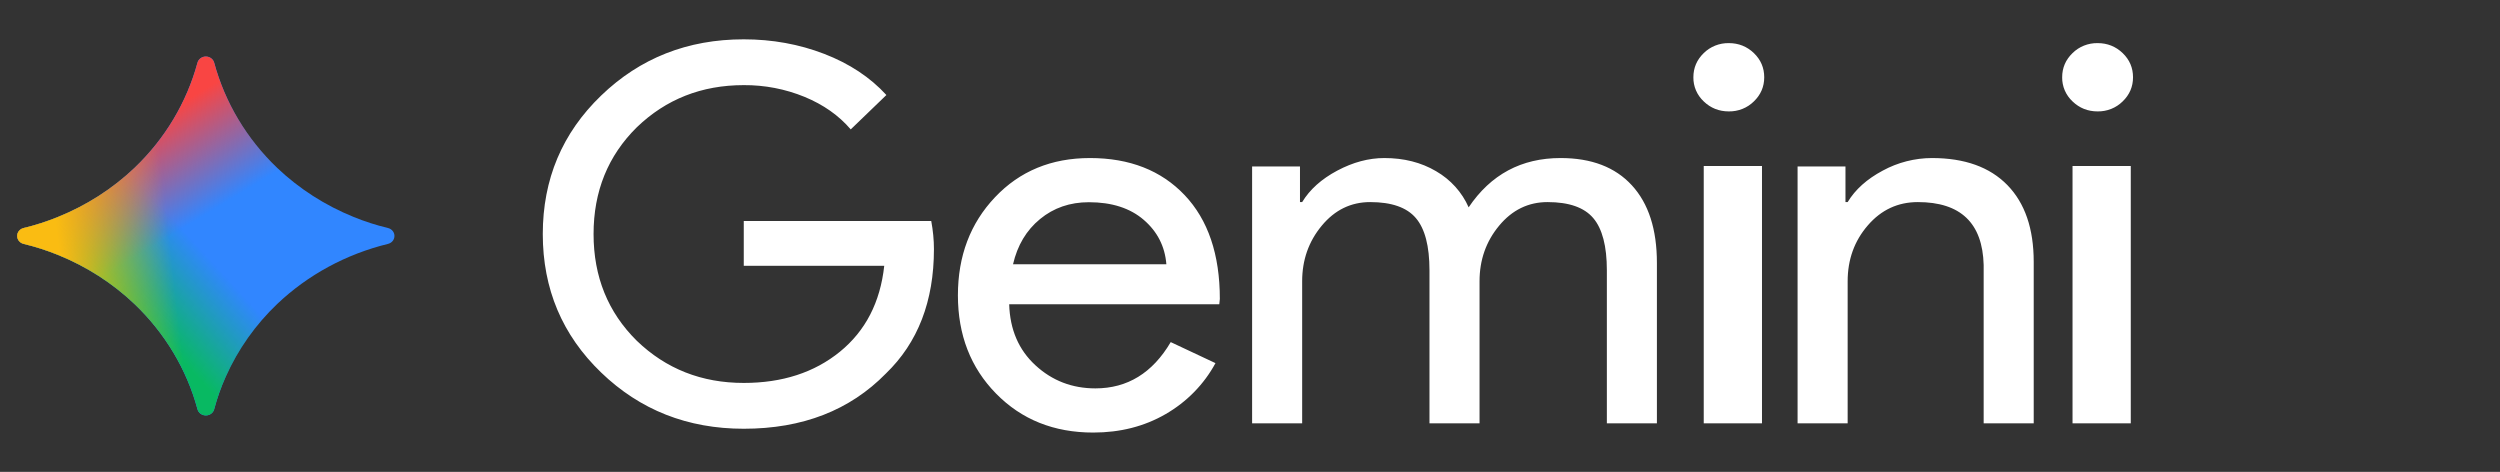 <svg width="249" height="47" viewBox="0 0 249 47" fill="none" xmlns="http://www.w3.org/2000/svg">
<rect x="0" y="0" width="249" height="47" fill="#333333" stroke="none"/>
<path fill-rule="evenodd" clip-rule="evenodd" d="M93.02 24.812C93.02 30 91.424 34.132 88.23 37.208C84.644 40.87 79.925 42.703 74.079 42.703C68.482 42.703 63.747 40.837 59.873 37.102C55.998 33.37 54.061 28.774 54.061 23.312C54.061 17.85 55.998 13.252 59.873 9.519C63.747 5.783 68.482 3.917 74.079 3.917C76.913 3.917 79.586 4.4 82.098 5.368C84.608 6.337 86.671 7.702 88.285 9.464L84.733 12.888C83.55 11.505 82.016 10.424 80.132 9.647C78.218 8.863 76.158 8.465 74.079 8.479C69.882 8.479 66.33 9.88 63.424 12.68C60.555 15.516 59.119 19.058 59.119 23.31C59.119 27.561 60.555 31.104 63.424 33.94C66.33 36.74 69.882 38.14 74.079 38.14C77.917 38.14 81.111 37.102 83.657 35.031C86.204 32.955 87.676 30.103 88.07 26.473H74.079V22.014H92.752C92.931 22.983 93.02 23.913 93.02 24.812ZM108.559 15.741C112.51 15.741 115.654 16.973 117.991 19.434C120.326 21.896 121.496 25.345 121.496 29.778L121.441 30.303H100.515C100.588 32.818 101.458 34.843 103.125 36.378C104.79 37.915 106.784 38.683 109.103 38.683C112.291 38.683 114.793 37.148 116.604 34.073L121.061 36.168C119.923 38.274 118.201 40.034 116.086 41.25C113.97 42.472 111.568 43.083 108.888 43.083C104.975 43.083 101.748 41.791 99.212 39.206C96.675 36.623 95.408 33.358 95.408 29.412C95.408 25.501 96.639 22.244 99.104 19.644C101.567 17.041 104.721 15.741 108.561 15.741M108.453 20.141C106.569 20.141 104.946 20.699 103.588 21.818C102.227 22.934 101.334 24.436 100.897 26.322H116.171C116.027 24.54 115.274 23.065 113.915 21.896C112.555 20.725 110.735 20.141 108.453 20.141ZM129.695 42.163H124.71V16.577H129.478V20.128H129.695C130.455 18.874 131.618 17.831 133.19 16.994C134.762 16.158 136.325 15.741 137.879 15.741C139.828 15.741 141.546 16.176 143.026 17.047C144.479 17.885 145.617 19.147 146.277 20.651C148.48 17.378 151.534 15.741 155.435 15.741C158.508 15.741 160.873 16.646 162.534 18.457C164.197 20.267 165.028 22.844 165.028 26.185V42.165H160.043V26.917C160.043 24.514 159.59 22.781 158.686 21.72C157.785 20.658 156.266 20.128 154.136 20.128C152.221 20.128 150.613 20.911 149.313 22.478C148.013 24.044 147.362 25.889 147.362 28.012V42.165H142.376V26.917C142.376 24.514 141.924 22.781 141.02 21.72C140.118 20.658 138.602 20.128 136.469 20.128C134.555 20.128 132.946 20.911 131.647 22.478C130.347 24.044 129.695 25.889 129.695 28.012V42.163ZM175.717 7.696C175.717 8.636 175.372 9.439 174.685 10.101C174.362 10.422 173.973 10.677 173.544 10.848C173.114 11.019 172.653 11.103 172.188 11.096C171.213 11.096 170.381 10.763 169.692 10.101C169.359 9.789 169.096 9.415 168.918 9.002C168.741 8.588 168.653 8.144 168.661 7.696C168.661 6.754 169.006 5.953 169.692 5.289C170.016 4.968 170.405 4.713 170.834 4.542C171.264 4.371 171.725 4.287 172.19 4.294C173.165 4.294 173.997 4.627 174.688 5.289C175.374 5.951 175.717 6.754 175.717 7.694M175.494 16.534V42.165H169.692V16.534H175.494ZM212.449 7.696C212.449 8.636 212.104 9.439 211.417 10.101C211.093 10.422 210.705 10.677 210.275 10.848C209.846 11.019 209.384 11.103 208.92 11.096C207.945 11.096 207.112 10.763 206.424 10.101C206.091 9.789 205.827 9.415 205.65 9.002C205.473 8.588 205.385 8.144 205.392 7.696C205.392 6.754 205.738 5.953 206.424 5.289C206.748 4.968 207.136 4.713 207.566 4.542C207.996 4.371 208.457 4.287 208.922 4.294C209.896 4.294 210.729 4.627 211.419 5.289C212.106 5.951 212.449 6.754 212.449 7.694M212.225 16.534V42.165H206.424V16.534H212.225ZM179.039 16.577H183.809V20.128H184.026C184.784 18.874 185.949 17.831 187.521 16.994C189.017 16.178 190.706 15.746 192.425 15.741C195.676 15.741 198.178 16.638 199.93 18.43C201.682 20.224 202.558 22.773 202.558 26.081V42.165H197.573V26.394C197.465 22.217 195.278 20.128 191.016 20.128C189.03 20.128 187.367 20.901 186.031 22.452C184.694 23.999 184.026 25.854 184.026 28.014V42.165H179.039V16.577Z" fill="white"/>
<path d="M35.219 21.607C32.381 20.458 29.801 18.802 27.617 16.73C24.576 13.832 22.406 10.212 21.334 6.246C21.287 6.07 21.179 5.914 21.028 5.802C20.878 5.69 20.692 5.63 20.501 5.63C20.31 5.63 20.124 5.69 19.973 5.802C19.823 5.914 19.715 6.07 19.668 6.246C18.593 10.211 16.423 13.831 13.383 16.73C11.199 18.802 8.619 20.457 5.781 21.607C4.671 22.062 3.529 22.428 2.361 22.709C2.175 22.752 2.009 22.854 1.891 22.998C1.772 23.141 1.708 23.319 1.708 23.501C1.708 23.683 1.772 23.861 1.891 24.004C2.009 24.148 2.175 24.25 2.361 24.293C3.529 24.573 4.667 24.938 5.781 25.393C8.619 26.543 11.2 28.198 13.383 30.27C16.425 33.169 18.595 36.789 19.668 40.756C19.714 40.933 19.821 41.091 19.972 41.203C20.123 41.316 20.309 41.377 20.501 41.377C20.693 41.377 20.879 41.316 21.03 41.203C21.181 41.091 21.288 40.933 21.334 40.756C21.628 39.643 22.012 38.561 22.49 37.501C23.698 34.802 25.439 32.347 27.617 30.27C30.665 27.377 34.471 25.313 38.641 24.293C38.826 24.248 38.99 24.146 39.108 24.003C39.225 23.859 39.288 23.683 39.288 23.501C39.288 23.319 39.225 23.143 39.108 22.999C38.99 22.856 38.826 22.754 38.641 22.709C37.471 22.429 36.327 22.06 35.219 21.607Z" fill="#3186FF"/>
<path d="M35.219 21.607C32.381 20.458 29.801 18.802 27.617 16.73C24.576 13.832 22.406 10.212 21.334 6.246C21.287 6.07 21.179 5.914 21.028 5.802C20.878 5.69 20.692 5.63 20.501 5.63C20.31 5.63 20.124 5.69 19.973 5.802C19.823 5.914 19.715 6.07 19.668 6.246C18.593 10.211 16.423 13.831 13.383 16.73C11.199 18.802 8.619 20.457 5.781 21.607C4.671 22.062 3.529 22.428 2.361 22.709C2.175 22.752 2.009 22.854 1.891 22.998C1.772 23.141 1.708 23.319 1.708 23.501C1.708 23.683 1.772 23.861 1.891 24.004C2.009 24.148 2.175 24.25 2.361 24.293C3.529 24.573 4.667 24.938 5.781 25.393C8.619 26.543 11.2 28.198 13.383 30.27C16.425 33.169 18.595 36.789 19.668 40.756C19.714 40.933 19.821 41.091 19.972 41.203C20.123 41.316 20.309 41.377 20.501 41.377C20.693 41.377 20.879 41.316 21.03 41.203C21.181 41.091 21.288 40.933 21.334 40.756C21.628 39.643 22.012 38.561 22.49 37.501C23.698 34.802 25.439 32.347 27.617 30.27C30.665 27.377 34.471 25.313 38.641 24.293C38.826 24.248 38.99 24.146 39.108 24.003C39.225 23.859 39.288 23.683 39.288 23.501C39.288 23.319 39.225 23.143 39.108 22.999C38.99 22.856 38.826 22.754 38.641 22.709C37.471 22.429 36.327 22.06 35.219 21.607Z" fill="url(#paint0_linear_451_373)"/>
<path d="M35.219 21.607C32.381 20.458 29.801 18.802 27.617 16.73C24.576 13.832 22.406 10.212 21.334 6.246C21.287 6.07 21.179 5.914 21.028 5.802C20.878 5.69 20.692 5.63 20.501 5.63C20.31 5.63 20.124 5.69 19.973 5.802C19.823 5.914 19.715 6.07 19.668 6.246C18.593 10.211 16.423 13.831 13.383 16.73C11.199 18.802 8.619 20.457 5.781 21.607C4.671 22.062 3.529 22.428 2.361 22.709C2.175 22.752 2.009 22.854 1.891 22.998C1.772 23.141 1.708 23.319 1.708 23.501C1.708 23.683 1.772 23.861 1.891 24.004C2.009 24.148 2.175 24.25 2.361 24.293C3.529 24.573 4.667 24.938 5.781 25.393C8.619 26.543 11.2 28.198 13.383 30.27C16.425 33.169 18.595 36.789 19.668 40.756C19.714 40.933 19.821 41.091 19.972 41.203C20.123 41.316 20.309 41.377 20.501 41.377C20.693 41.377 20.879 41.316 21.03 41.203C21.181 41.091 21.288 40.933 21.334 40.756C21.628 39.643 22.012 38.561 22.49 37.501C23.698 34.802 25.439 32.347 27.617 30.27C30.665 27.377 34.471 25.313 38.641 24.293C38.826 24.248 38.99 24.146 39.108 24.003C39.225 23.859 39.288 23.683 39.288 23.501C39.288 23.319 39.225 23.143 39.108 22.999C38.99 22.856 38.826 22.754 38.641 22.709C37.471 22.429 36.327 22.06 35.219 21.607Z" fill="url(#paint1_linear_451_373)"/>
<path d="M35.219 21.607C32.381 20.458 29.801 18.802 27.617 16.73C24.576 13.832 22.406 10.212 21.334 6.246C21.287 6.07 21.179 5.914 21.028 5.802C20.878 5.69 20.692 5.63 20.501 5.63C20.31 5.63 20.124 5.69 19.973 5.802C19.823 5.914 19.715 6.07 19.668 6.246C18.593 10.211 16.423 13.831 13.383 16.73C11.199 18.802 8.619 20.457 5.781 21.607C4.671 22.062 3.529 22.428 2.361 22.709C2.175 22.752 2.009 22.854 1.891 22.998C1.772 23.141 1.708 23.319 1.708 23.501C1.708 23.683 1.772 23.861 1.891 24.004C2.009 24.148 2.175 24.25 2.361 24.293C3.529 24.573 4.667 24.938 5.781 25.393C8.619 26.543 11.2 28.198 13.383 30.27C16.425 33.169 18.595 36.789 19.668 40.756C19.714 40.933 19.821 41.091 19.972 41.203C20.123 41.316 20.309 41.377 20.501 41.377C20.693 41.377 20.879 41.316 21.03 41.203C21.181 41.091 21.288 40.933 21.334 40.756C21.628 39.643 22.012 38.561 22.49 37.501C23.698 34.802 25.439 32.347 27.617 30.27C30.665 27.377 34.471 25.313 38.641 24.293C38.826 24.248 38.99 24.146 39.108 24.003C39.225 23.859 39.288 23.683 39.288 23.501C39.288 23.319 39.225 23.143 39.108 22.999C38.99 22.856 38.826 22.754 38.641 22.709C37.471 22.429 36.327 22.06 35.219 21.607Z" fill="url(#paint2_linear_451_373)"/>
<defs>
<linearGradient id="paint0_linear_451_373" x1="11.958" y1="29.188" x2="18.494" y2="23.176" gradientUnits="userSpaceOnUse">
<stop stop-color="#08B962"/>
<stop offset="1" stop-color="#08B962" stop-opacity="0"/>
</linearGradient>
<linearGradient id="paint1_linear_451_373" x1="13.667" y1="12.938" x2="19.229" y2="22.127" gradientUnits="userSpaceOnUse">
<stop stop-color="#F94543"/>
<stop offset="1" stop-color="#F94543" stop-opacity="0"/>
</linearGradient>
<linearGradient id="paint2_linear_451_373" x1="5.979" y1="25.938" x2="29.867" y2="23.247" gradientUnits="userSpaceOnUse">
<stop stop-color="#FABC12"/>
<stop offset="0.46" stop-color="#FABC12" stop-opacity="0"/>
</linearGradient>
</defs>
</svg>
